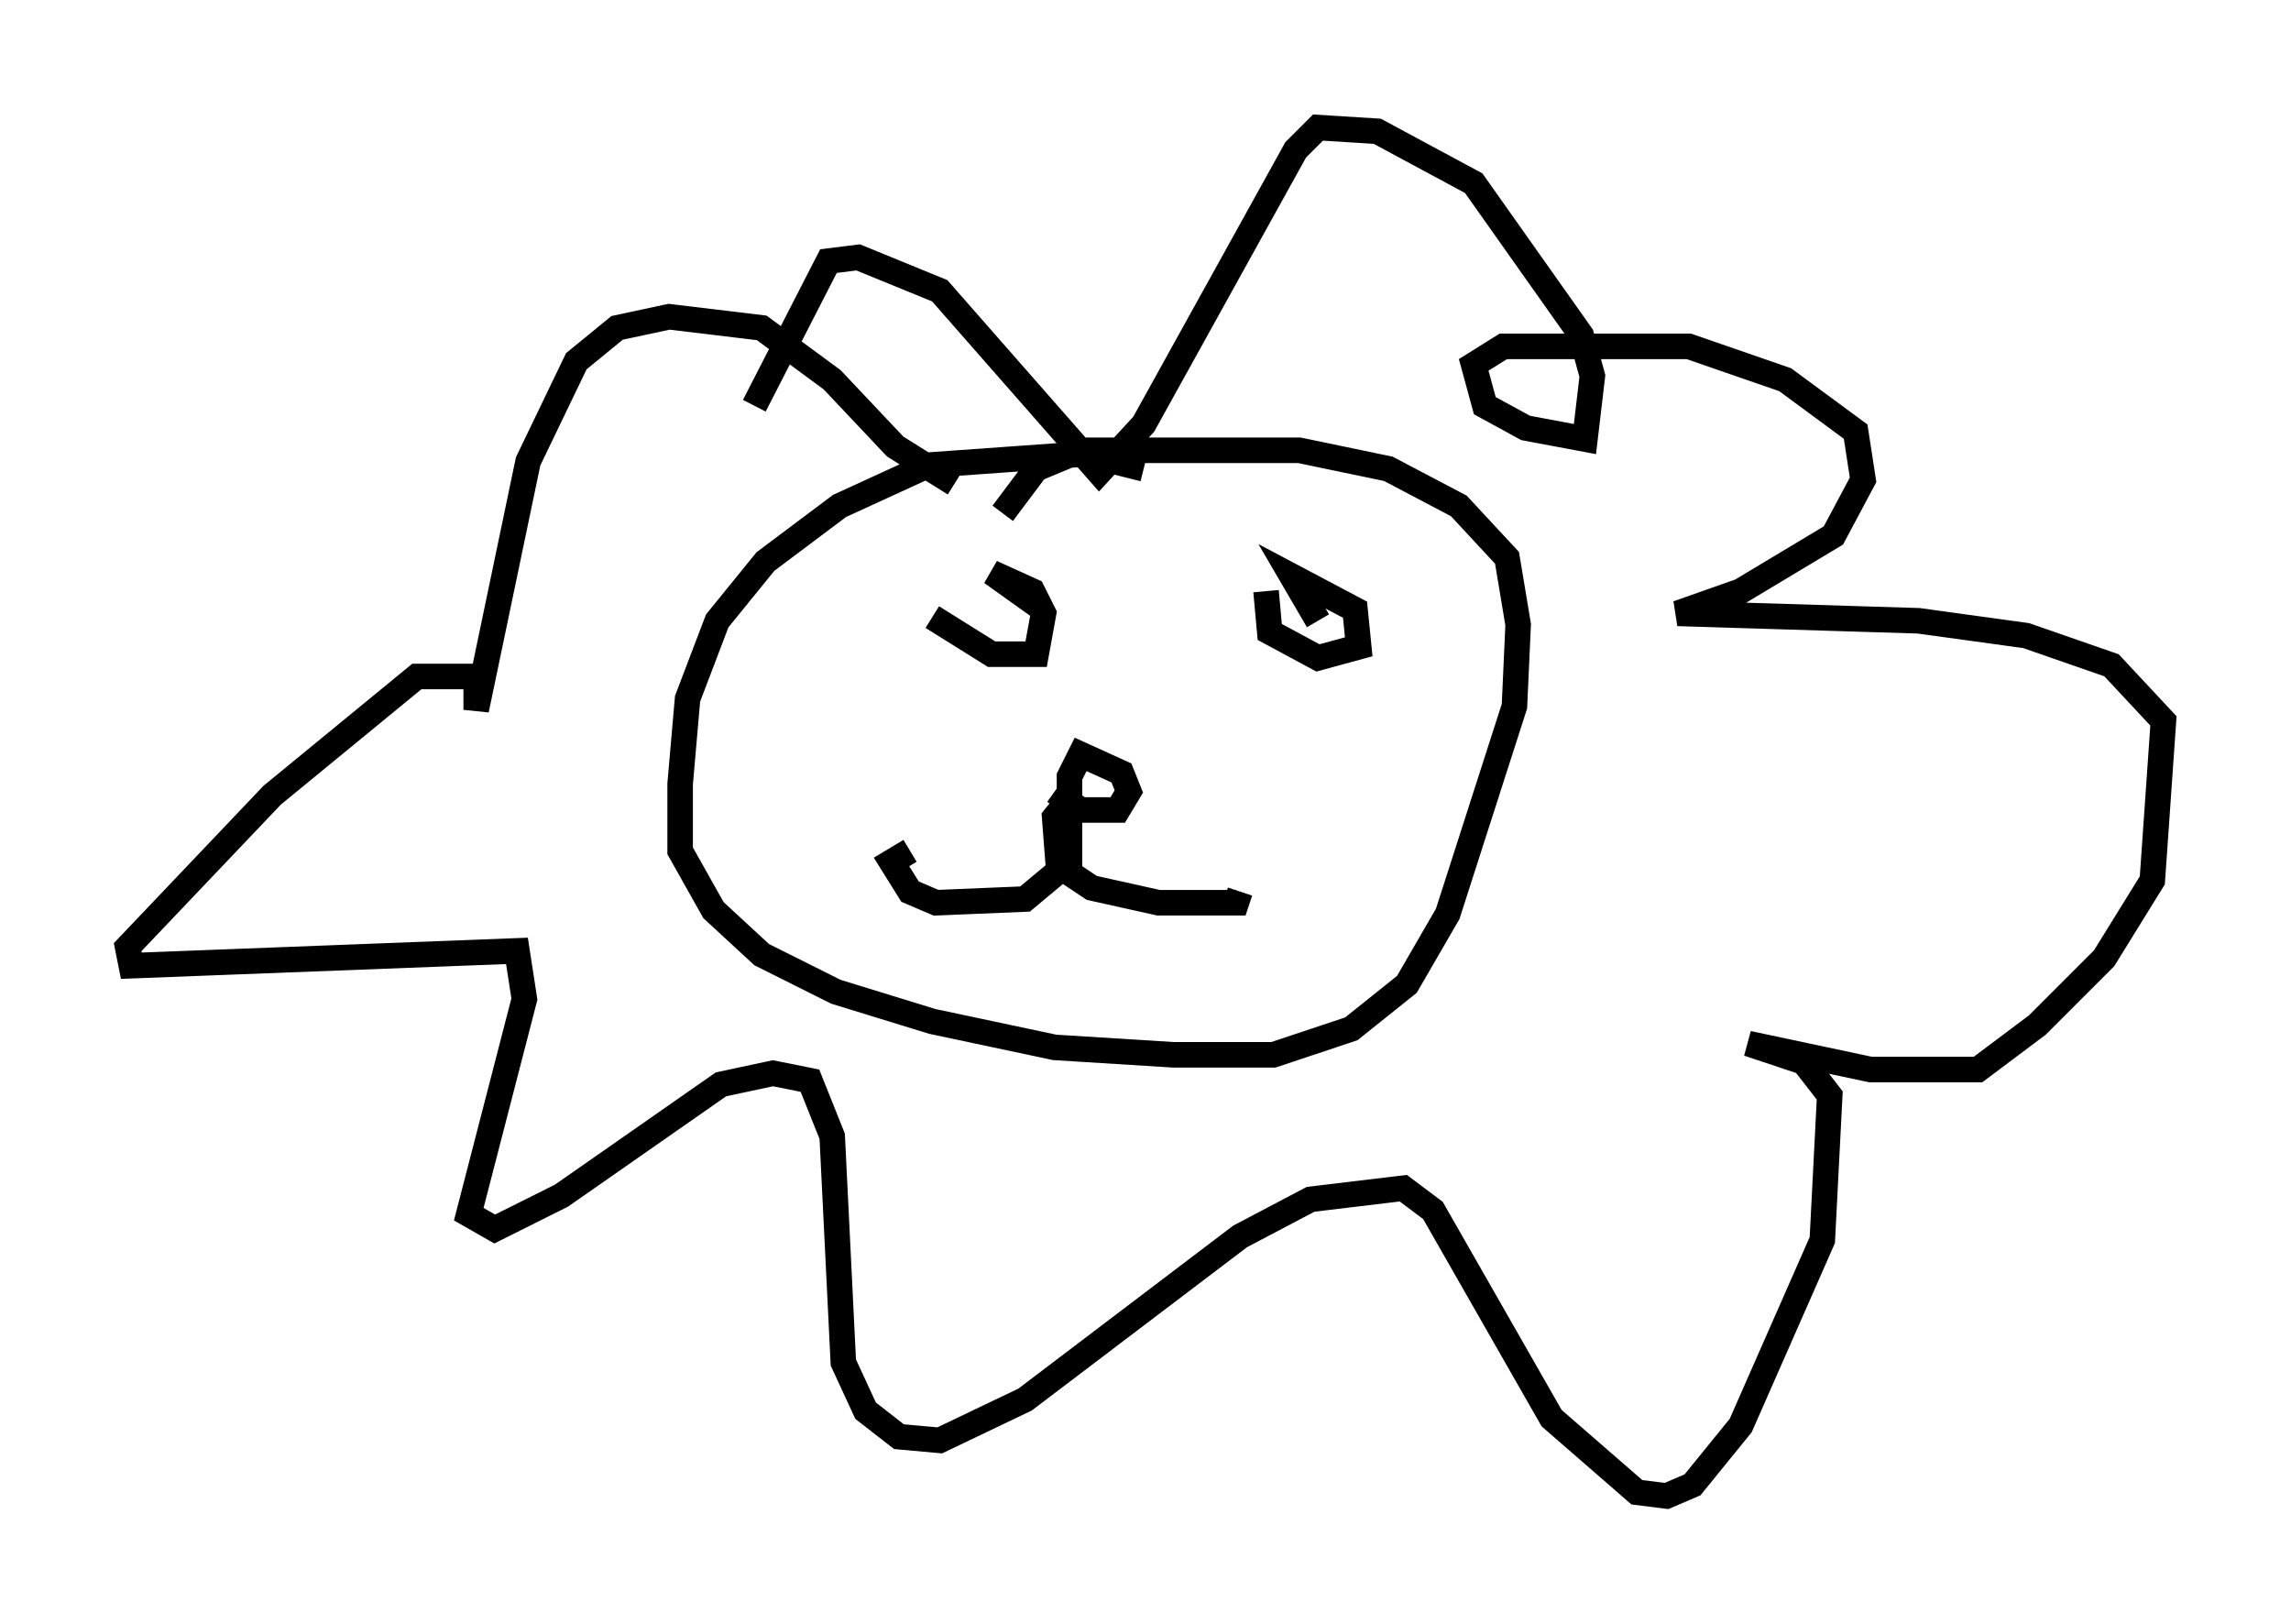 <?xml version="1.0" encoding="utf-8" ?>
<svg baseProfile="full" height="63.598" version="1.1" width="89.743" xmlns="http://www.w3.org/2000/svg" xmlns:ev="http://www.w3.org/2001/xml-events" xmlns:xlink="http://www.w3.org/1999/xlink"><defs /><rect fill="white" height="63.598" width="89.743" x="0" y="0" /><path d="M47.268, 20.251 m-2.469, -1.888 l-2.324, -0.581 -6.101, 0.436 l-3.486, 1.598 -2.905, 2.179 l-1.888, 2.324 -1.162, 3.05 l-0.291, 3.341 0.0, 2.615 l1.307, 2.324 1.888, 1.743 l2.905, 1.453 3.777, 1.162 l4.793, 1.017 4.648, 0.291 l3.922, 0.0 3.05, -1.017 l2.179, -1.743 1.598, -2.76 l2.615, -8.134 0.145, -3.196 l-0.436, -2.615 -1.888, -2.034 l-2.76, -1.453 -3.486, -0.726 l-8.57, 0.0 -1.743, 0.726 l-1.307, 1.743 m2.034, 10.894 l1.017, 0.726 1.453, 0.0 l0.436, -0.726 -0.291, -0.726 l-1.598, -0.726 -0.436, 0.872 l0.0, 3.341 -1.743, 1.453 l-3.486, 0.145 -1.017, -0.436 l-0.726, -1.162 0.726, -0.436 m6.246, -2.034 l-0.581, 0.726 0.145, 1.888 l1.307, 0.872 2.615, 0.581 l3.05, 0.0 0.145, -0.436 m-11.184, -15.978 l-2.324, -1.453 -2.469, -2.615 l-2.76, -2.034 -3.631, -0.436 l-2.034, 0.436 -1.598, 1.307 l-1.888, 3.922 -2.034, 9.732 l0.0, -1.307 -2.324, 0.0 l-5.665, 4.648 -5.665, 5.955 l0.145, 0.726 15.106, -0.581 l0.291, 1.888 -2.179, 8.425 l1.017, 0.581 2.615, -1.307 l6.246, -4.358 2.034, -0.436 l1.453, 0.291 0.872, 2.179 l0.436, 8.86 0.872, 1.888 l1.307, 1.017 1.598, 0.145 l3.341, -1.598 8.425, -6.391 l2.76, -1.453 3.631, -0.436 l1.162, 0.872 4.648, 8.134 l3.341, 2.905 1.162, 0.145 l1.017, -0.436 1.888, -2.324 l3.196, -7.263 0.291, -5.665 l-1.017, -1.307 -2.179, -0.726 l4.793, 1.017 4.212, 0.0 l2.324, -1.743 2.615, -2.615 l1.888, -3.05 0.436, -6.246 l-2.034, -2.179 -3.341, -1.162 l-4.212, -0.581 -9.441, -0.291 l2.469, -0.872 3.631, -2.179 l1.162, -2.179 -0.291, -1.888 l-2.76, -2.034 -3.777, -1.307 l-7.263, 0.0 -1.162, 0.726 l0.436, 1.598 1.598, 0.872 l2.324, 0.436 0.291, -2.469 l-0.436, -1.598 -4.212, -5.955 l-3.777, -2.034 -2.324, -0.145 l-0.872, 0.872 -5.955, 10.749 l-1.743, 1.888 -6.246, -7.117 l-3.196, -1.307 -1.162, 0.145 l-2.905, 5.665 m6.972, 8.279 l2.324, 1.453 1.743, 0.0 l0.291, -1.598 -0.436, -0.872 l-1.598, -0.726 2.034, 1.453 m8.715, -0.726 l0.145, 1.598 1.888, 1.017 l1.598, -0.436 -0.145, -1.453 l-2.469, -1.307 1.017, 1.743 " fill="none" stroke="black" stroke-width="1" /></svg>